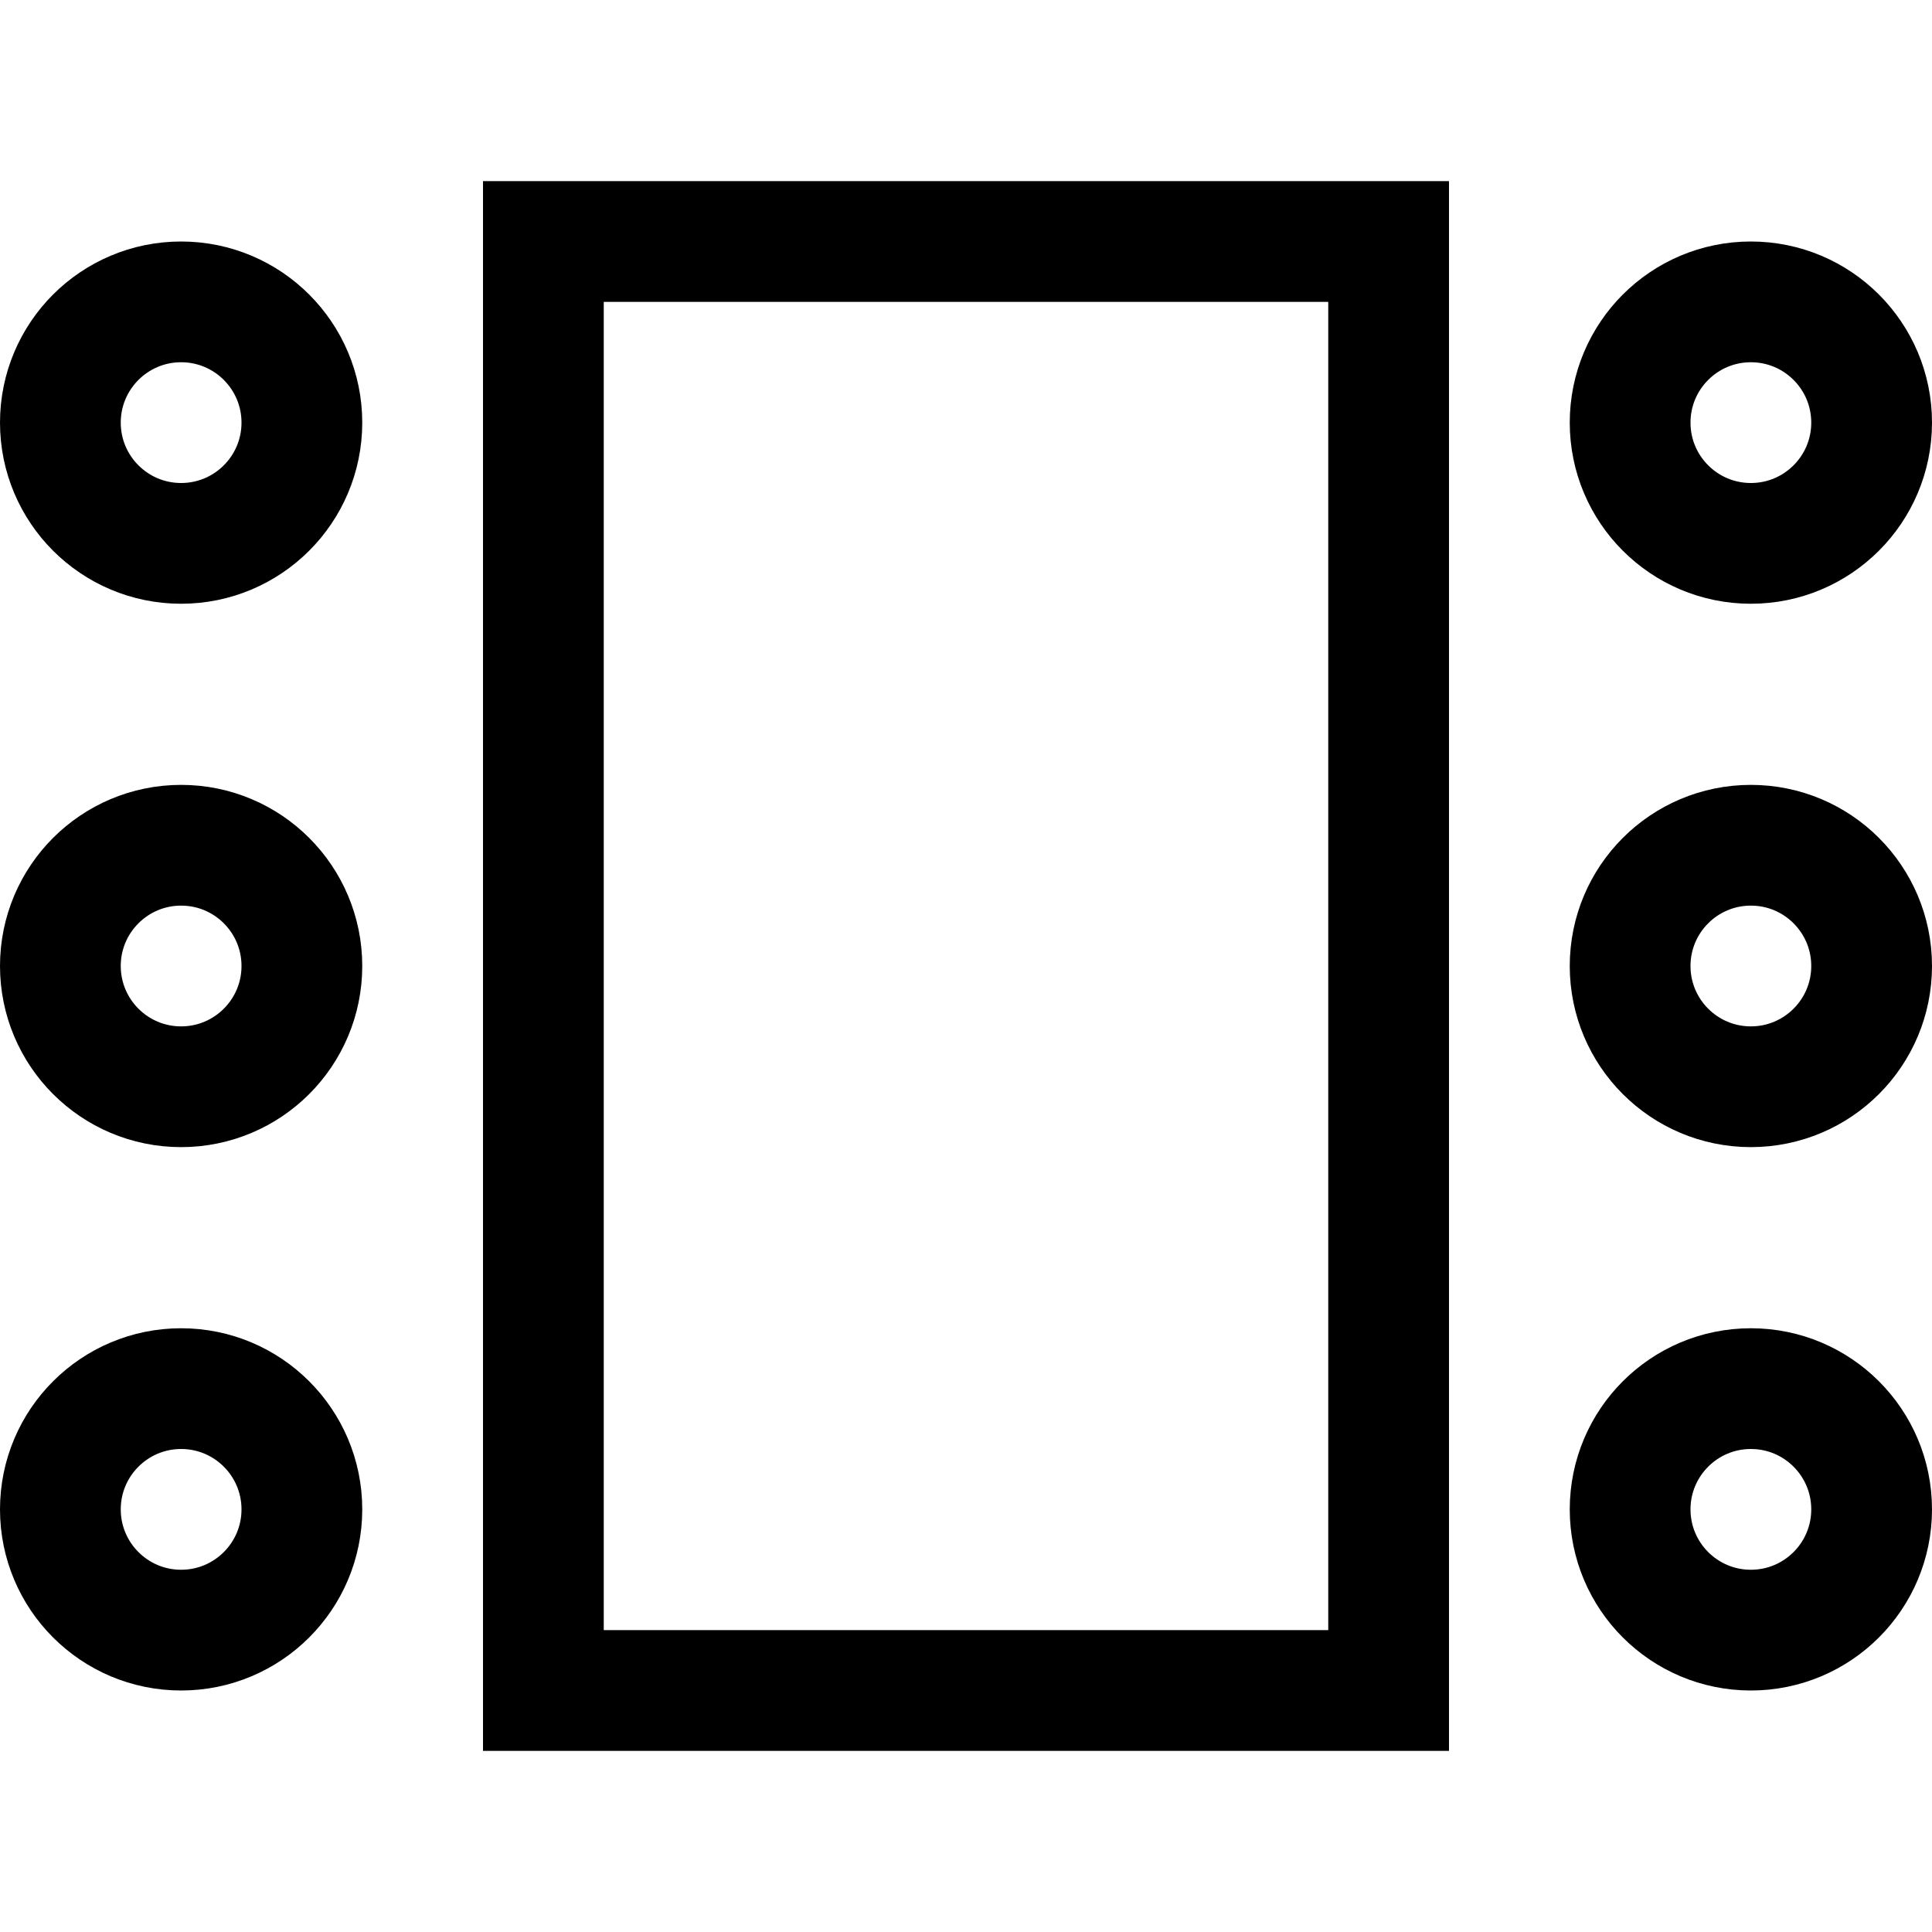 <svg xmlns="http://www.w3.org/2000/svg" viewBox="0 0 32 32" width="32" height="32"><title>conference room</title><g class="nc-icon-wrapper" stroke-linecap="square" stroke-linejoin="miter" stroke-width="2" fill="#000000" stroke="#000000"><rect x="9" y="4" width="14" height="24" fill="none" stroke="#000000" stroke-miterlimit="10" data-cap="butt" stroke-linecap="butt"/><circle cx="3" cy="7" r="2" fill="none" stroke-miterlimit="10" data-cap="butt" data-color="color-2" stroke-linecap="butt"/><circle cx="3" cy="16" r="2" fill="none" stroke-miterlimit="10" data-cap="butt" data-color="color-2" stroke-linecap="butt"/><circle cx="3" cy="25" r="2" fill="none" stroke-miterlimit="10" data-cap="butt" data-color="color-2" stroke-linecap="butt"/><circle cx="29" cy="7" r="2" fill="none" stroke-miterlimit="10" data-cap="butt" data-color="color-2" stroke-linecap="butt"/><circle cx="29" cy="16" r="2" fill="none" stroke-miterlimit="10" data-cap="butt" data-color="color-2" stroke-linecap="butt"/><circle cx="29" cy="25" r="2" fill="none" stroke-miterlimit="10" data-cap="butt" data-color="color-2" stroke-linecap="butt"/></g></svg>